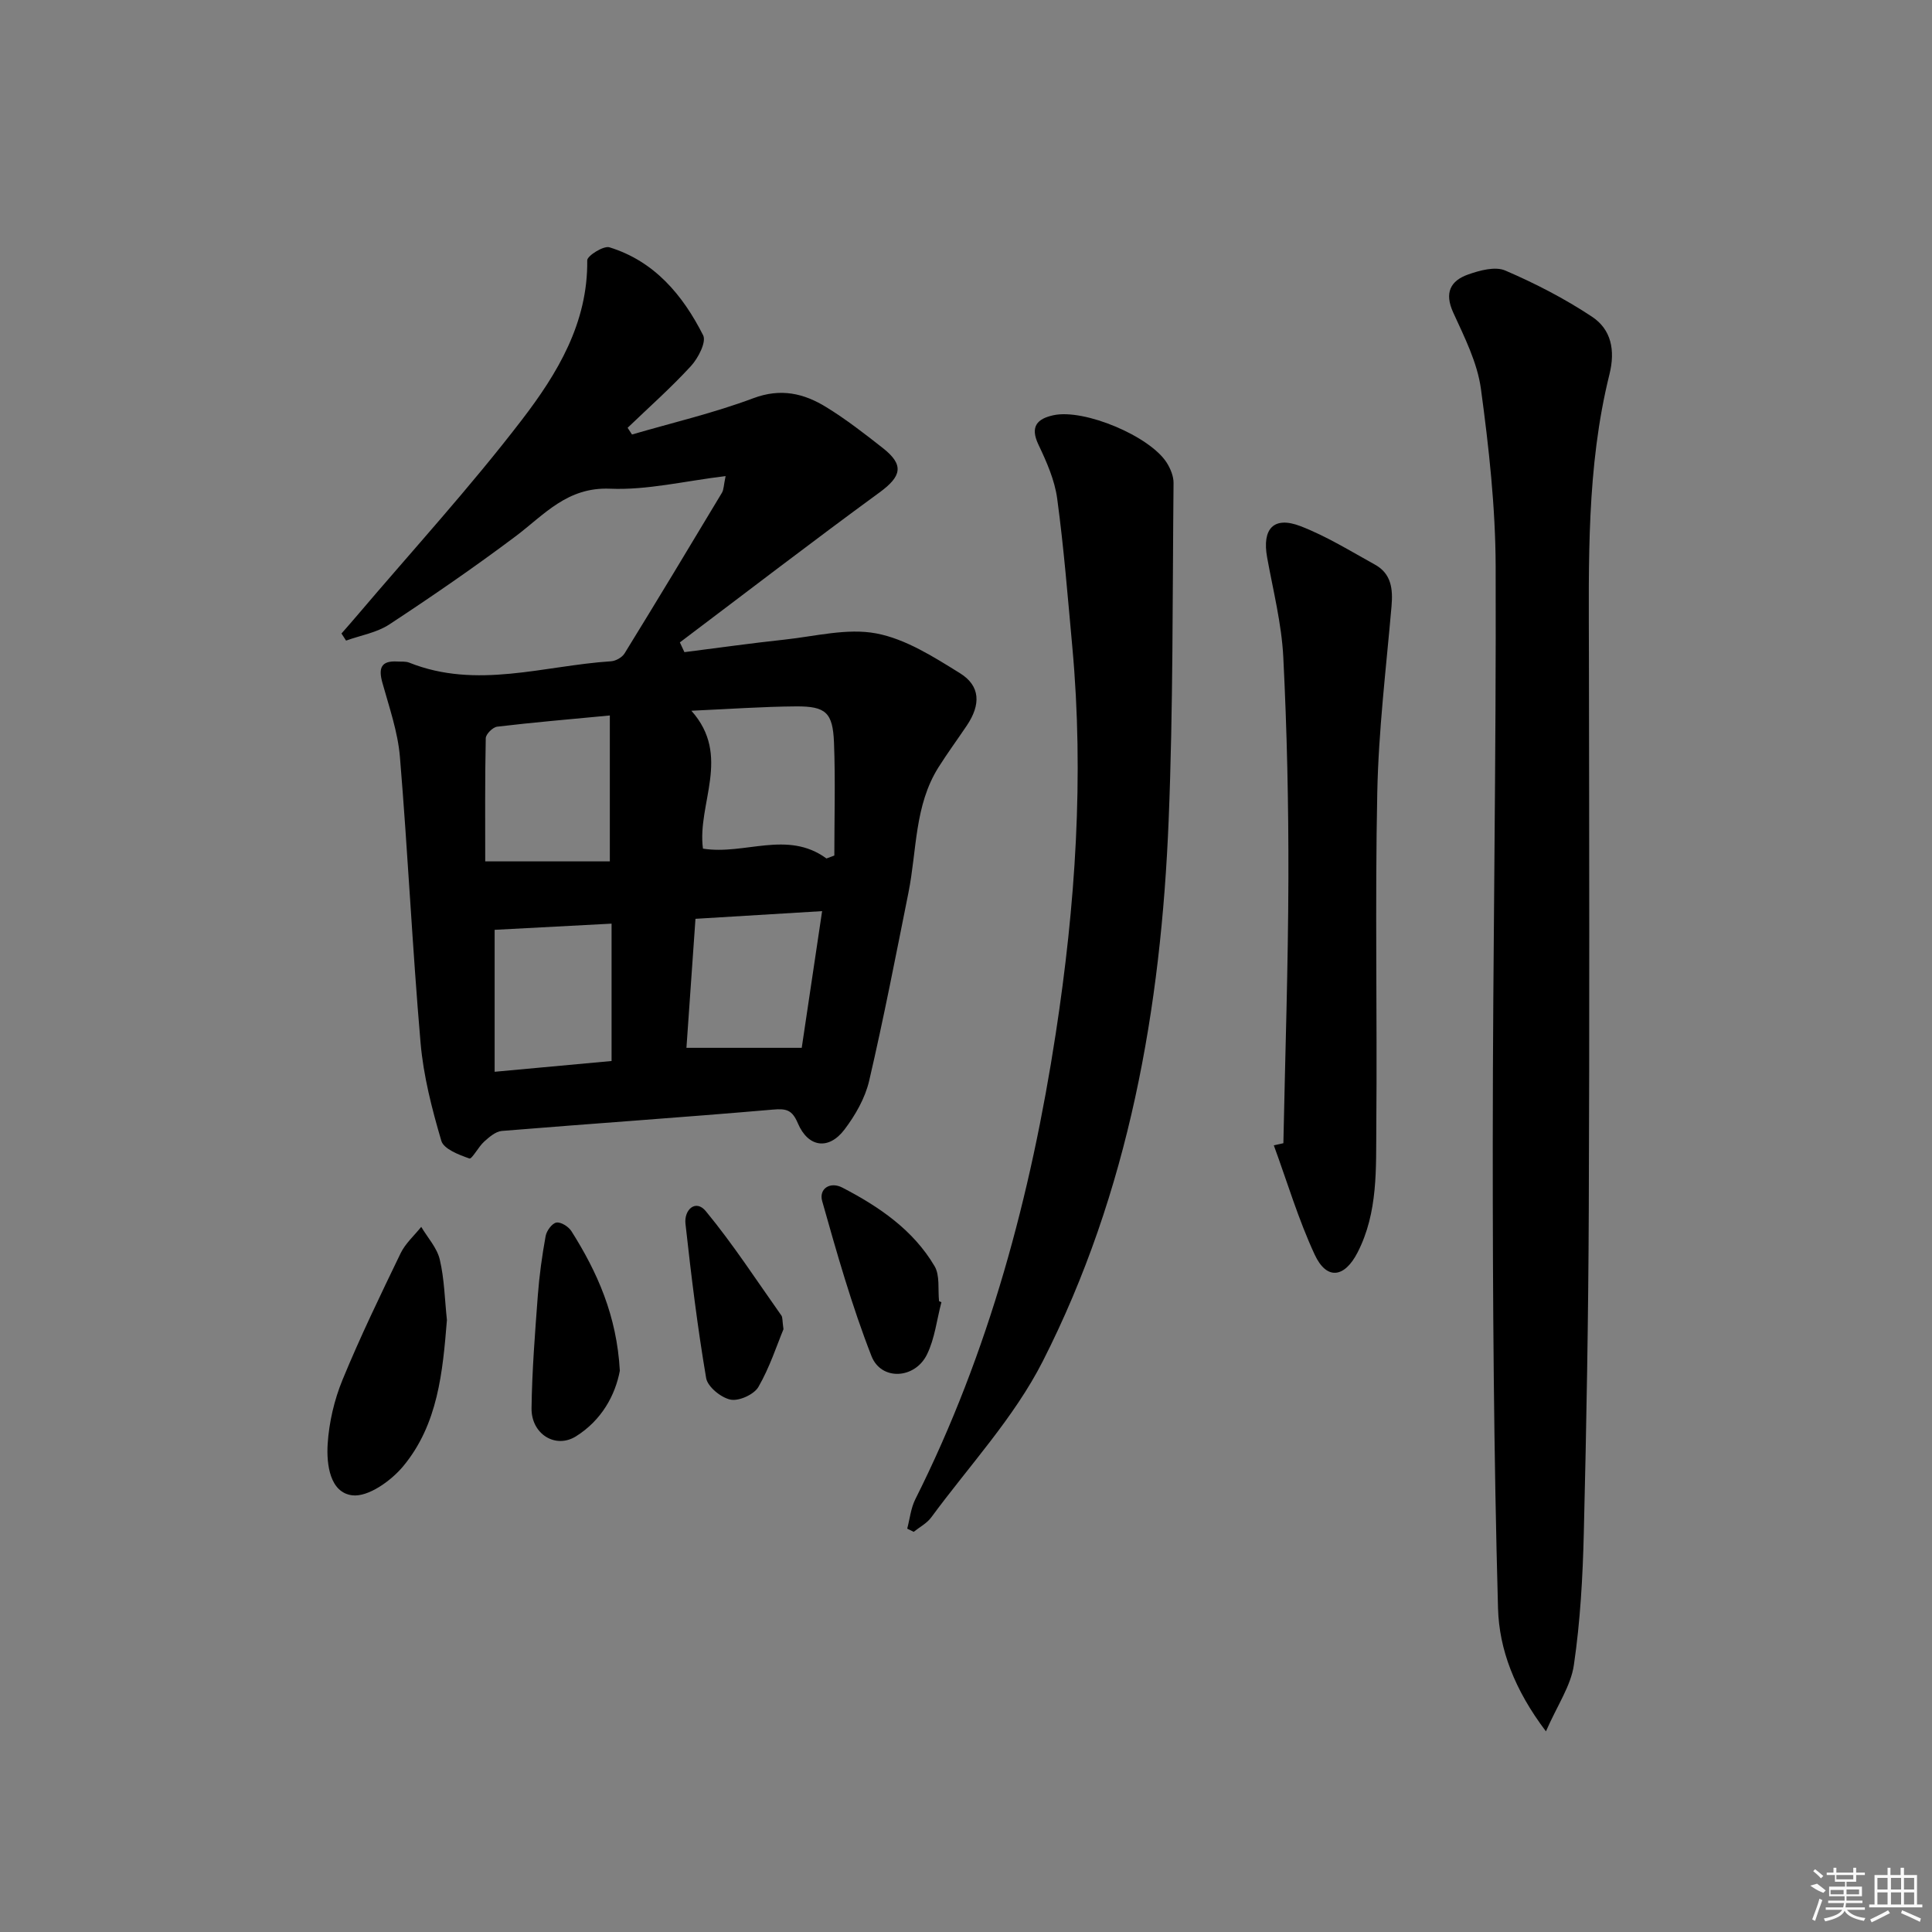<svg enable-background="new 0 0 400 400" viewBox="0 0 400 400" xmlns="http://www.w3.org/2000/svg"><rect x="0" y="0" width="400" height="400" fill="#808080" stroke="none"/><path d="m150.23 98.57c-8.49 1.02-16.25 2.94-23.93 2.61-8.89-.37-13.6 5.38-19.57 9.87-8.49 6.37-17.25 12.4-26.12 18.23-2.6 1.71-5.95 2.26-8.96 3.35-.32-.49-.63-.98-.95-1.47 1.1-1.26 2.22-2.52 3.3-3.8 11.41-13.43 23.34-26.47 34.05-40.44 7.32-9.54 13.69-20.04 13.53-33.02-.01-.94 3.38-3.07 4.59-2.7 9.33 2.87 15.2 9.9 19.41 18.22.7 1.39-1.03 4.74-2.53 6.37-4.12 4.49-8.71 8.55-13.11 12.78.3.46.61.93.91 1.39 8.39-2.45 16.95-4.45 25.11-7.51 5.71-2.14 10.48-1.01 15.12 1.85 4.1 2.52 7.93 5.5 11.72 8.48 4.45 3.5 3.85 5.84-.71 9.18-13.91 10.16-27.57 20.67-41.33 31.04.31.67.63 1.35.94 2.02 6.9-.87 13.78-1.85 20.7-2.59 6.35-.68 12.97-2.43 19.01-1.29 6.1 1.15 11.89 4.86 17.33 8.23 4.25 2.63 4.35 6.49 1.44 10.83-1.94 2.89-4.01 5.7-5.87 8.65-5 7.93-4.47 17.2-6.22 25.93-2.61 13.02-5.13 26.06-8.14 38.99-.84 3.59-2.86 7.12-5.11 10.09-3.27 4.31-7.52 3.71-9.65-1.29-1.17-2.76-2.34-3.09-5.17-2.84-18.7 1.62-37.43 2.89-56.13 4.42-1.28.11-2.61 1.27-3.66 2.22-1.19 1.07-2.52 3.66-3.05 3.48-2.17-.76-5.31-1.95-5.81-3.66-1.95-6.63-3.71-13.46-4.3-20.32-1.7-19.69-2.63-39.45-4.27-59.15-.43-5.2-2.23-10.32-3.64-15.4-.83-3-.27-4.56 3.09-4.36.83.05 1.73-.06 2.47.23 13.97 5.59 27.87.62 41.79-.28.98-.06 2.29-.8 2.8-1.63 6.8-11.04 13.49-22.14 20.16-33.26.39-.67.36-1.58.76-3.45zm20.88 79.17c.54-.2 1.09-.41 1.63-.61 0-7.8.23-15.61-.07-23.39-.25-6.22-1.69-7.53-7.88-7.49-6.91.05-13.82.55-21.65.9 8.37 9.36 1.15 19.23 2.4 28.55 8.65 1.39 17.47-3.9 25.57 2.04zm-44.85-29.61c-8.53.81-15.94 1.44-23.32 2.32-.91.11-2.35 1.54-2.37 2.38-.18 8.58-.11 17.16-.11 25.51h25.8c0-10.27 0-19.85 0-30.21zm.36 71.54c0-9.84 0-19.07 0-28.44-8.29.44-16.19.86-24.21 1.28v29.39c8.24-.76 16.11-1.48 24.21-2.23zm43.59-31.03c-9.17.55-17.42 1.05-26.22 1.59-.64 9.2-1.27 18.2-1.87 26.71h23.87c1.31-8.71 2.72-18.18 4.22-28.3z"/><path d="m320.07 358.46c-6.54-8.65-9.68-17.01-9.92-25.46-.89-32.11-1.1-64.25-1.09-96.38.01-39.79.73-79.58.6-119.37-.04-12.26-1.4-24.57-3.05-36.74-.74-5.44-3.41-10.71-5.74-15.81-1.86-4.08-.58-6.57 3.09-7.87 2.41-.85 5.6-1.72 7.69-.82 6.21 2.67 12.31 5.82 17.94 9.55 4 2.64 4.87 6.94 3.63 11.94-4.78 19.25-4.28 38.92-4.25 58.55.06 38.15.13 76.3-.03 114.45-.09 22.3-.48 44.61-1.03 66.91-.22 9.11-.73 18.27-2.05 27.27-.61 4.33-3.42 8.35-5.79 13.78z"/><path d="m187.83 316.49c.54-2.04.75-4.24 1.68-6.09 15.28-30.46 23.93-62.95 29.07-96.41 4.07-26.52 5.89-53.23 3.43-80.07-.94-10.24-1.75-20.51-3.13-30.69-.52-3.85-2.2-7.64-3.89-11.19-1.79-3.77-.2-5.35 3.11-6.07 6.38-1.39 20.01 4.34 23.48 9.86.76 1.21 1.4 2.77 1.39 4.16-.23 23.25-.07 46.52-1.01 69.75-1.57 38.96-8.24 77.03-26.07 112.1-5.93 11.67-15.23 21.63-23.08 32.31-.9 1.23-2.41 2.01-3.64 3-.45-.23-.9-.44-1.34-.66z"/><path d="m265.71 236.69c.37-18.27.99-36.53 1.04-54.8.04-15.29-.29-30.6-1.06-45.87-.35-6.9-2.1-13.74-3.34-20.59-1.09-5.96 1.35-8.64 6.92-6.49 5.36 2.07 10.34 5.16 15.4 7.96 3.4 1.88 3.74 5.05 3.43 8.62-1.12 12.85-2.69 25.7-2.95 38.58-.48 22.96 0 45.94-.2 68.92-.08 8.89.39 17.97-3.88 26.29-2.72 5.29-6.41 5.76-8.88.44-3.38-7.28-5.69-15.06-8.46-22.62.65-.14 1.32-.29 1.98-.44z"/><path d="m92.53 273.3c-.87 10.68-1.83 21.6-9.08 30.3-2.5 3-7.22 6.38-10.5 5.99-4.65-.55-5.38-6.41-5.11-10.64.29-4.48 1.36-9.1 3.07-13.26 3.65-8.88 7.85-17.55 12.03-26.21.98-2.03 2.82-3.66 4.27-5.47 1.33 2.24 3.27 4.34 3.84 6.76.95 4 1.02 8.22 1.48 12.53z"/><path d="m128.33 283.8c-.94 5.02-3.74 10.23-9.07 13.57-4.23 2.66-9.28-.45-9.21-5.81.1-7.79.72-15.58 1.3-23.35.31-4.13.88-8.24 1.62-12.31.2-1.08 1.31-2.61 2.22-2.78.92-.17 2.51.83 3.11 1.77 5.37 8.49 9.4 17.51 10.03 28.91z"/><path d="m194.91 269.61c-.96 3.63-1.37 7.52-2.99 10.82-2.5 5.1-9.48 5.48-11.49.33-4.08-10.44-7.16-21.29-10.21-32.1-.71-2.53 1.63-4.1 4.18-2.78 7.59 3.94 14.64 8.73 19.09 16.26 1.14 1.93.67 4.81.93 7.26.16.07.32.14.49.21z"/><path d="m162.21 275.2c-1.37 3.3-2.84 7.88-5.19 11.95-.9 1.56-4.02 2.98-5.76 2.63-1.97-.4-4.75-2.65-5.06-4.46-1.8-10.59-3.1-21.27-4.28-31.95-.32-2.92 2.12-5.15 4.22-2.6 5.65 6.85 10.51 14.35 15.65 21.61.25.36.16.96.42 2.82z"/><g fill="#fafafa"><path d="m374.8 390.4 1.4-.4c.7.5 1.3 1 1.8 1.4l-.5.5c-1.5-.6-2.1-1.1-2.7-1.5zm1 7.3-.6-.3c.5-1.4 1.1-2.8 1.5-4.3.2.1.4.2.6.3-.5 1.3-1 2.8-1.5 4.3zm-.4-10.3.4-.4c.4.3 1 .8 1.7 1.4l-.5.5c-.4-.5-1-1-1.6-1.5zm2.5.3h1.7v-1h.6v1h3.5v-1h.6v1h1.8v.5h-1.8v1.4h-2v1h3.2v2h-3.2v.9h3.3v.5h-3.4c0 .3-.1.6-.1.9h4v.5h-3.7c.7.9 1.9 1.5 3.8 1.7-.1.2-.2.4-.3.6-2.1-.4-3.5-1.1-4-2.1-.4 1-1.8 1.7-4 2.2-.1-.2-.2-.4-.3-.6 2.1-.4 3.4-1 3.8-1.8h-3.4v-.5h3.6c.1-.3.1-.6.2-.9h-3.3v-.5h3.4c0-.3 0-.6 0-.9h-3.2v-2h3.3v-1h-2.1v-1.4h-1.7v-.5zm1.1 3.5v1h2.7c0-.3 0-.4 0-.4 0-.1 0-.2 0-.2 0-.1 0-.2 0-.3h-2.7zm1.2-3v.9h3.5v-.9zm4.7 3h-2.6v.6.4h2.6z"/><path d="m393.6 386.7h.6v1.5h2.7v6.1h1.1v.6h-11v-.6h1.1v-6.1h2.7v-1.5h.6v1.5h2.1v-1.5zm-2.7 8.8.4.6c-1.2.6-2.5 1.3-3.8 1.9-.1-.2-.2-.4-.3-.6 1.2-.6 2.5-1.2 3.7-1.9zm-2.2-6.7v2.4h2.1v-2.4zm0 3v2.5h2.1v-2.5zm2.8-3v2.4h2.1v-2.4zm0 3v2.5h2.1v-2.5zm6 6.1c-1.4-.7-2.7-1.3-3.9-1.8l.2-.6c1.5.6 2.7 1.2 3.9 1.7zm-1.2-9.1h-2.1v2.4h2.1zm-2.1 3v2.5h2.1v-2.5z"/></g></svg>